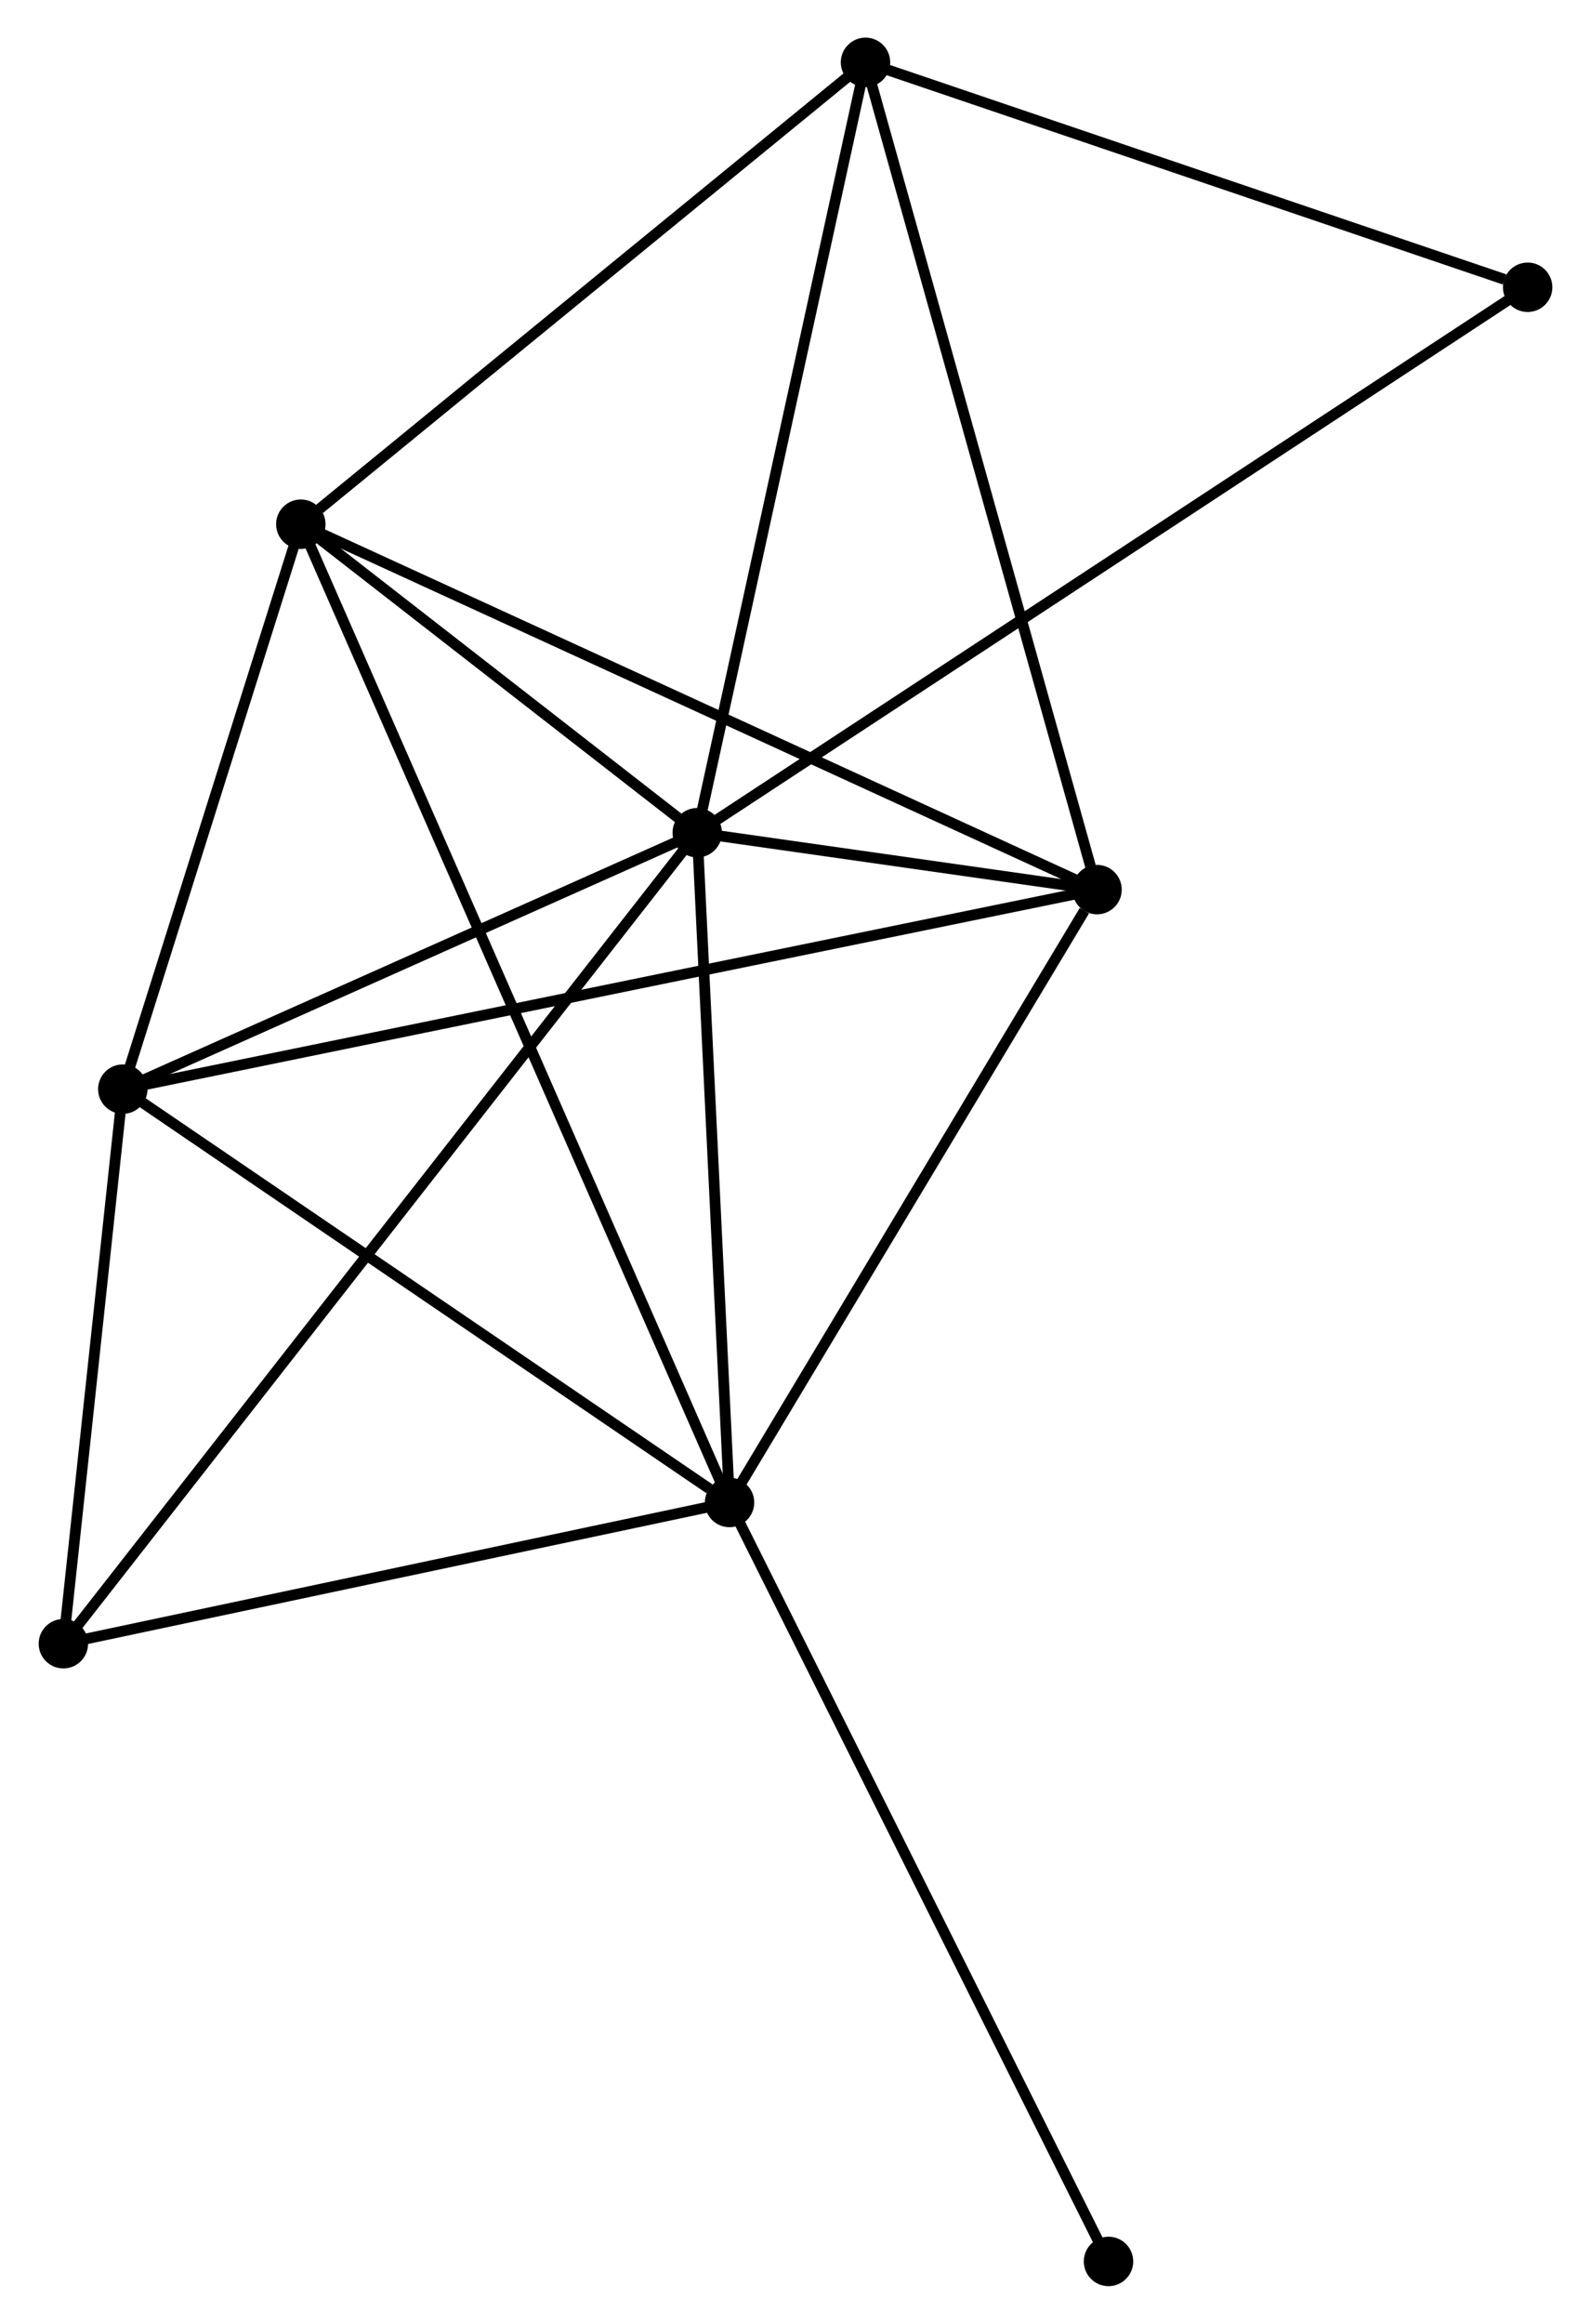 <?xml version="1.0" encoding="UTF-8" standalone="no"?>
<!DOCTYPE svg PUBLIC "-//W3C//DTD SVG 1.1//EN"
 "http://www.w3.org/Graphics/SVG/1.1/DTD/svg11.dtd">
<!-- Generated by graphviz version 2.36.0 (20140111.2315)
 -->
<!-- Title: %3 Pages: 1 -->
<svg width="148pt" height="216pt"
 viewBox="0.00 0.00 147.91 216.16" xmlns="http://www.w3.org/2000/svg" xmlns:xlink="http://www.w3.org/1999/xlink">
<g id="graph0" class="graph" transform="scale(1 1) rotate(0) translate(4 212.161)">
<title>%3</title>
<!-- 0 -->
<g id="node1" class="node"><title>0</title>
<ellipse fill="black" stroke="black" cx="60.808" cy="-134.701" rx="1.8" ry="1.8"/>
</g>
<!-- 1 -->
<g id="node2" class="node"><title>1</title>
<ellipse fill="black" stroke="black" cx="63.814" cy="-72.397" rx="1.8" ry="1.8"/>
</g>
<!-- 0&#45;&#45;1 -->
<g id="edge1" class="edge"><title>0&#45;&#45;1</title>
<path fill="none" stroke="black" d="M60.908,-132.628C61.364,-123.169 63.247,-84.149 63.71,-74.541"/>
</g>
<!-- 2 -->
<g id="node3" class="node"><title>2</title>
<ellipse fill="black" stroke="black" cx="7.332" cy="-110.847" rx="1.8" ry="1.8"/>
</g>
<!-- 0&#45;&#45;2 -->
<g id="edge2" class="edge"><title>0&#45;&#45;2</title>
<path fill="none" stroke="black" d="M59.029,-133.907C50.91,-130.286 17.419,-115.346 9.173,-111.668"/>
</g>
<!-- 3 -->
<g id="node4" class="node"><title>3</title>
<ellipse fill="black" stroke="black" cx="23.904" cy="-163.398" rx="1.8" ry="1.8"/>
</g>
<!-- 0&#45;&#45;3 -->
<g id="edge3" class="edge"><title>0&#45;&#45;3</title>
<path fill="none" stroke="black" d="M59.222,-135.934C53.152,-140.655 31.432,-157.545 25.443,-162.202"/>
</g>
<!-- 4 -->
<g id="node5" class="node"><title>4</title>
<ellipse fill="black" stroke="black" cx="98.025" cy="-129.408" rx="1.8" ry="1.8"/>
</g>
<!-- 0&#45;&#45;4 -->
<g id="edge4" class="edge"><title>0&#45;&#45;4</title>
<path fill="none" stroke="black" d="M62.809,-134.417C69.331,-133.489 89.918,-130.561 96.192,-129.669"/>
</g>
<!-- 5 -->
<g id="node6" class="node"><title>5</title>
<ellipse fill="black" stroke="black" cx="76.472" cy="-206.361" rx="1.8" ry="1.8"/>
</g>
<!-- 0&#45;&#45;5 -->
<g id="edge5" class="edge"><title>0&#45;&#45;5</title>
<path fill="none" stroke="black" d="M61.195,-136.473C63.343,-146.301 73.783,-194.059 76.041,-204.389"/>
</g>
<!-- 6 -->
<g id="node7" class="node"><title>6</title>
<ellipse fill="black" stroke="black" cx="1.8" cy="-59.261" rx="1.8" ry="1.8"/>
</g>
<!-- 0&#45;&#45;6 -->
<g id="edge6" class="edge"><title>0&#45;&#45;6</title>
<path fill="none" stroke="black" d="M59.575,-133.125C51.896,-123.308 10.685,-70.62 3.026,-60.828"/>
</g>
<!-- 7 -->
<g id="node8" class="node"><title>7</title>
<ellipse fill="black" stroke="black" cx="138.113" cy="-185.438" rx="1.8" ry="1.8"/>
</g>
<!-- 0&#45;&#45;7 -->
<g id="edge7" class="edge"><title>0&#45;&#45;7</title>
<path fill="none" stroke="black" d="M62.422,-135.761C72.483,-142.364 126.473,-177.798 136.508,-184.384"/>
</g>
<!-- 1&#45;&#45;2 -->
<g id="edge8" class="edge"><title>1&#45;&#45;2</title>
<path fill="none" stroke="black" d="M61.934,-73.676C53.206,-79.618 16.714,-104.46 8.835,-109.823"/>
</g>
<!-- 1&#45;&#45;3 -->
<g id="edge9" class="edge"><title>1&#45;&#45;3</title>
<path fill="none" stroke="black" d="M62.98,-74.297C57.786,-86.141 29.914,-149.696 24.733,-161.508"/>
</g>
<!-- 1&#45;&#45;4 -->
<g id="edge10" class="edge"><title>1&#45;&#45;4</title>
<path fill="none" stroke="black" d="M64.952,-74.294C70.146,-82.95 91.572,-118.655 96.847,-127.446"/>
</g>
<!-- 1&#45;&#45;6 -->
<g id="edge11" class="edge"><title>1&#45;&#45;6</title>
<path fill="none" stroke="black" d="M62.025,-72.018C53.128,-70.133 13.691,-61.779 3.971,-59.72"/>
</g>
<!-- 8 -->
<g id="node9" class="node"><title>8</title>
<ellipse fill="black" stroke="black" cx="99.094" cy="-1.8" rx="1.8" ry="1.8"/>
</g>
<!-- 1&#45;&#45;8 -->
<g id="edge12" class="edge"><title>1&#45;&#45;8</title>
<path fill="none" stroke="black" d="M64.686,-70.652C69.567,-60.885 93.451,-13.091 98.252,-3.484"/>
</g>
<!-- 2&#45;&#45;3 -->
<g id="edge13" class="edge"><title>2&#45;&#45;3</title>
<path fill="none" stroke="black" d="M7.883,-112.595C10.399,-120.574 20.778,-153.486 23.334,-161.589"/>
</g>
<!-- 2&#45;&#45;4 -->
<g id="edge14" class="edge"><title>2&#45;&#45;4</title>
<path fill="none" stroke="black" d="M9.226,-111.234C21.029,-113.65 84.368,-126.613 96.141,-129.023"/>
</g>
<!-- 2&#45;&#45;6 -->
<g id="edge15" class="edge"><title>2&#45;&#45;6</title>
<path fill="none" stroke="black" d="M7.094,-108.63C6.184,-100.145 2.928,-69.783 2.031,-61.411"/>
</g>
<!-- 3&#45;&#45;4 -->
<g id="edge16" class="edge"><title>3&#45;&#45;4</title>
<path fill="none" stroke="black" d="M25.736,-162.558C35.991,-157.856 86.17,-134.845 96.256,-130.219"/>
</g>
<!-- 3&#45;&#45;5 -->
<g id="edge17" class="edge"><title>3&#45;&#45;5</title>
<path fill="none" stroke="black" d="M25.653,-164.828C33.777,-171.467 67.741,-199.225 75.073,-205.218"/>
</g>
<!-- 4&#45;&#45;5 -->
<g id="edge18" class="edge"><title>4&#45;&#45;5</title>
<path fill="none" stroke="black" d="M97.492,-131.311C94.51,-141.957 79.919,-194.053 76.987,-204.526"/>
</g>
<!-- 5&#45;&#45;7 -->
<g id="edge19" class="edge"><title>5&#45;&#45;7</title>
<path fill="none" stroke="black" d="M78.251,-205.758C87.094,-202.756 126.294,-189.45 135.956,-186.17"/>
</g>
</g>
</svg>

